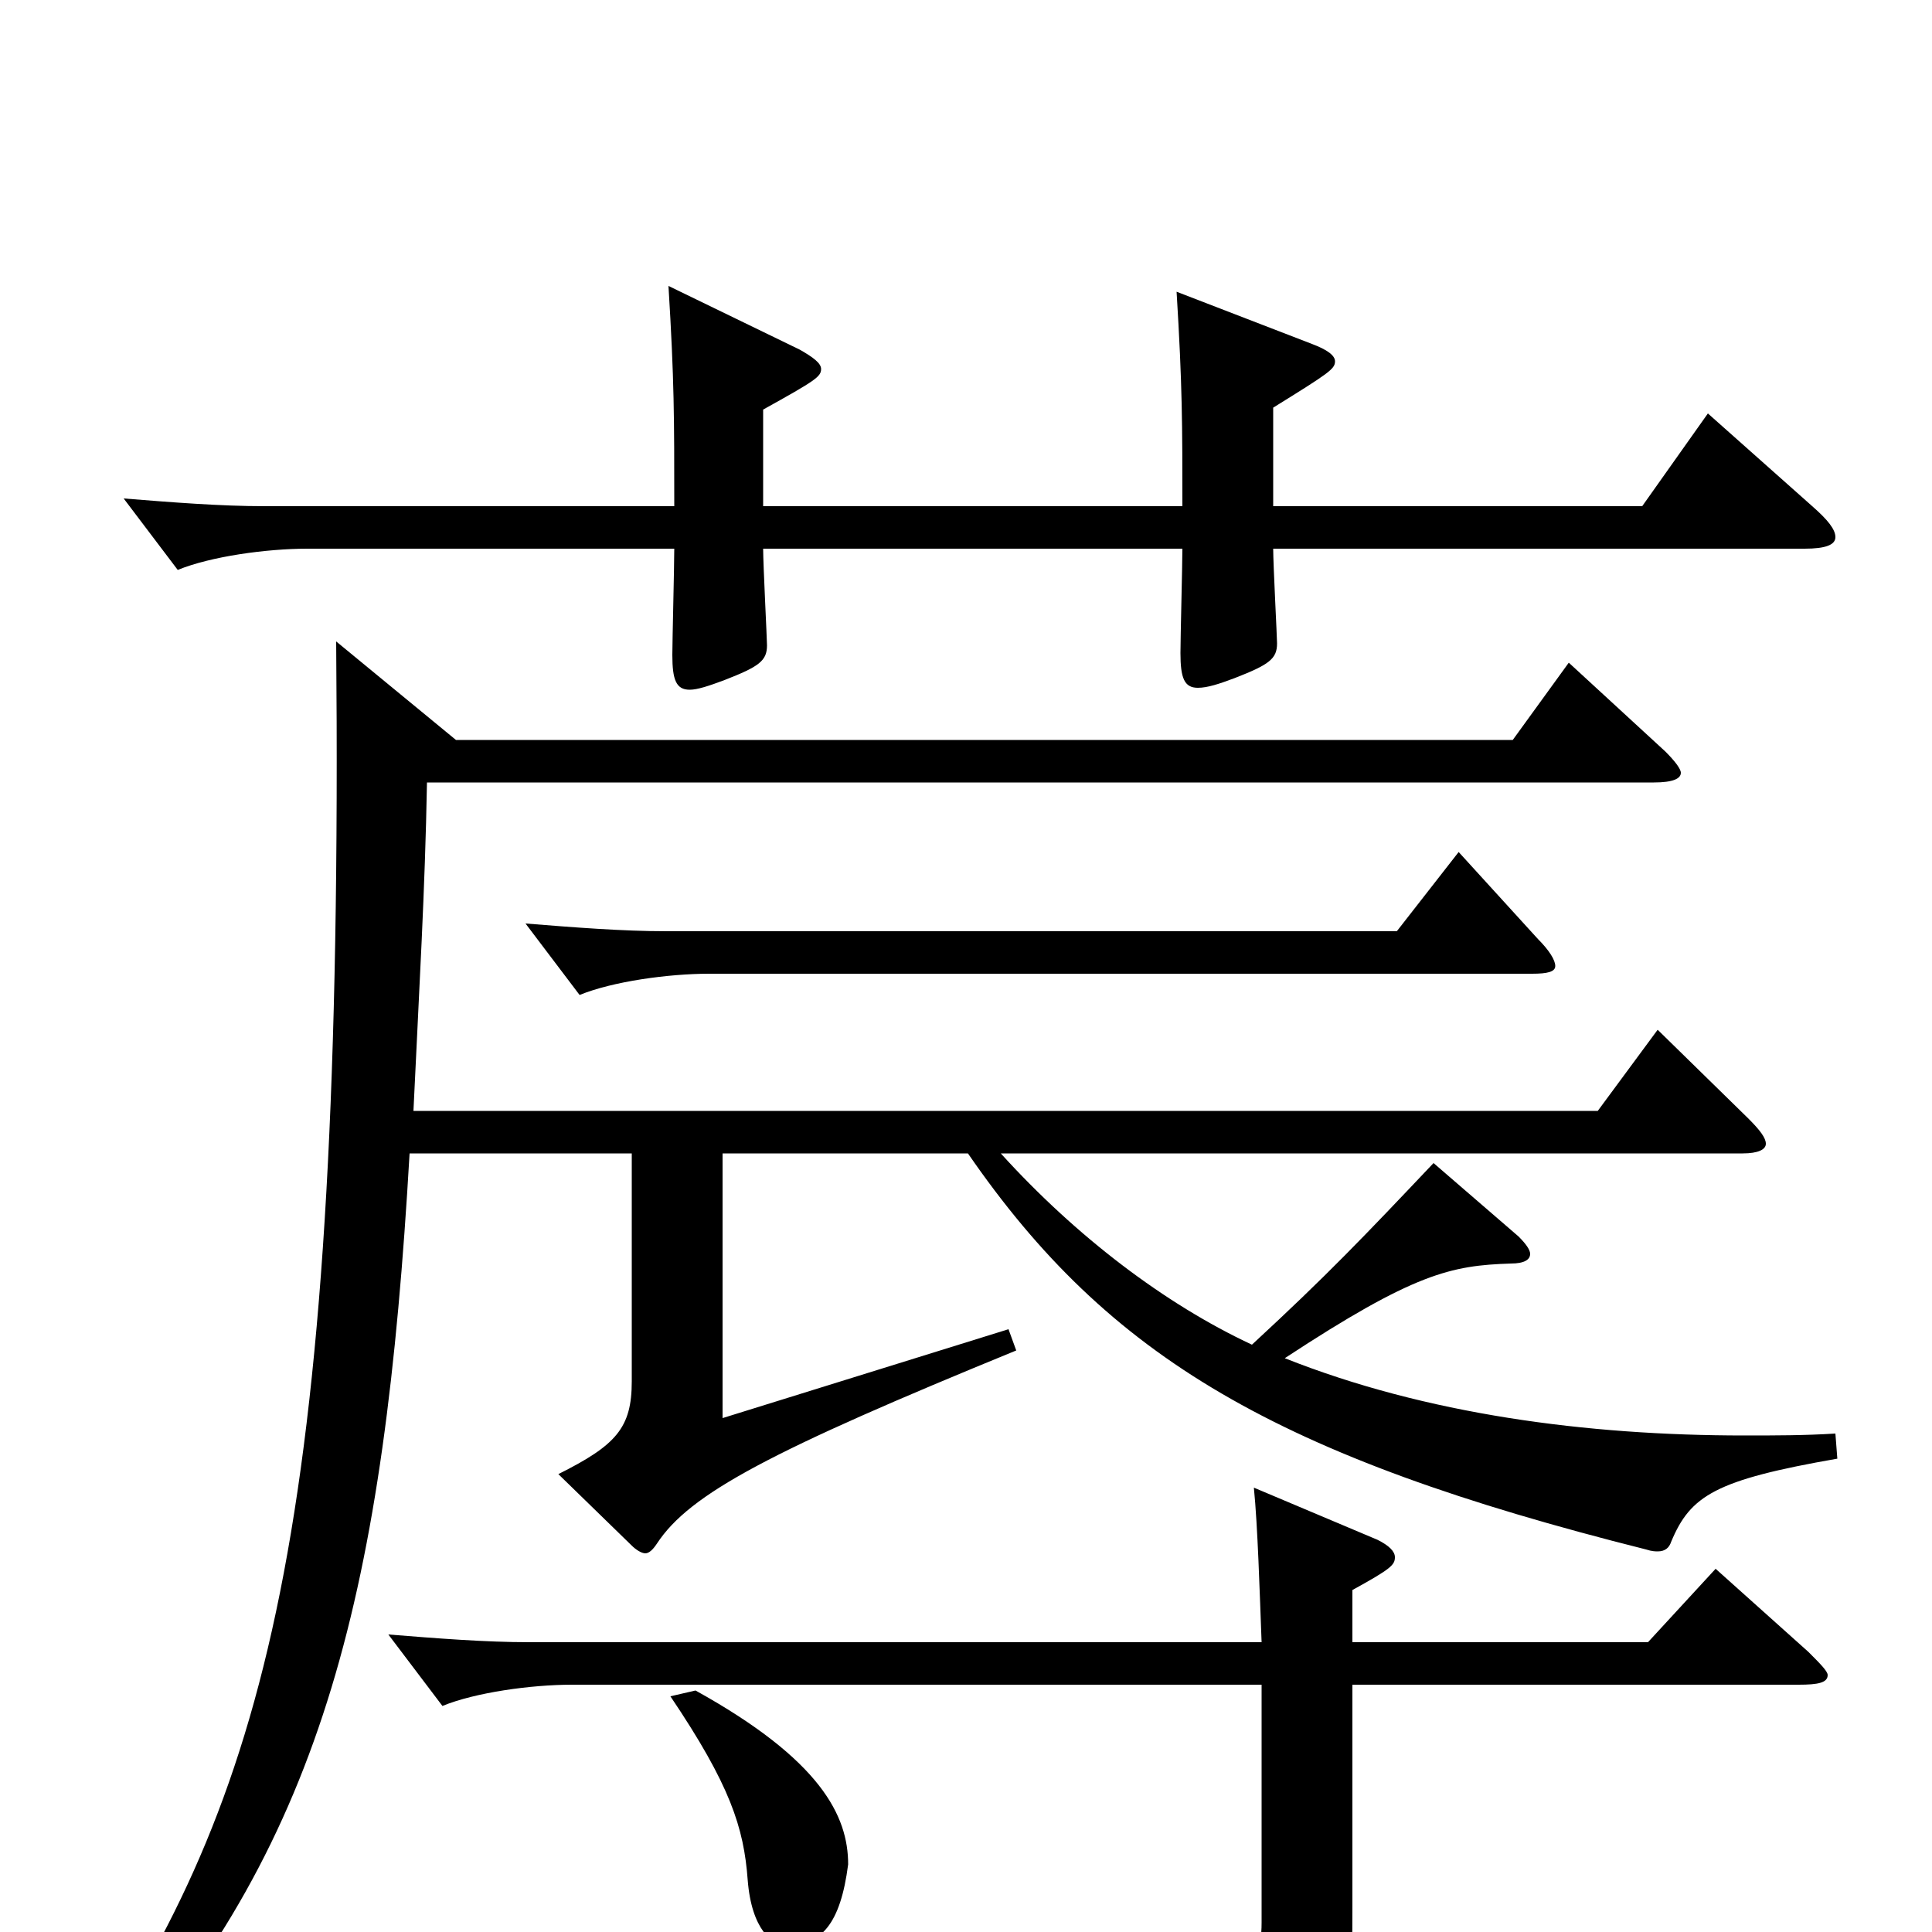 <svg xmlns="http://www.w3.org/2000/svg" viewBox="0 -1000 1000 1000">
	<path fill="#000000" d="M888 -188L853 -150H700V-177C720 -188 722 -190 722 -194C722 -197 719 -200 713 -203L649 -230C651 -210 652 -176 653 -150H274C251 -150 226 -152 201 -154L229 -117C246 -124 275 -128 296 -128H653V-5C653 10 650 18 627 18C609 18 577 13 522 1L520 15C594 41 610 53 617 85C618 91 621 94 624 94C626 94 628 93 630 92C698 60 700 52 700 -13V-128H931C941 -128 946 -129 946 -133C946 -135 942 -139 936 -145ZM950 -258C934 -257 919 -257 903 -257C821 -257 738 -268 665 -297C732 -341 751 -345 782 -346C789 -346 792 -348 792 -351C792 -353 790 -356 786 -360L742 -398C706 -360 687 -340 648 -304C603 -325 557 -360 518 -403H902C910 -403 914 -405 914 -408C914 -411 911 -415 905 -421L858 -467L827 -425H214C217 -489 220 -539 221 -595H856C866 -595 870 -597 870 -600C870 -602 867 -606 862 -611L812 -657L783 -617H236L174 -668C178 -217 140 -77 47 64L59 74C168 -49 199 -178 212 -403H327V-285C327 -261 319 -252 289 -237L327 -200C329 -198 332 -196 334 -196C336 -196 338 -198 340 -201C357 -227 399 -249 526 -301L522 -312L374 -266V-403H501C574 -297 661 -246 852 -198C855 -197 857 -197 858 -197C862 -197 864 -199 865 -202C875 -226 888 -234 951 -245ZM347 -122C378 -76 385 -54 387 -27C389 -1 400 7 407 7C425 7 435 -4 439 -35C439 -60 425 -89 360 -125ZM884 -786L850 -738H659V-789C688 -807 691 -809 691 -813C691 -816 687 -819 679 -822L609 -849C612 -800 612 -780 612 -738H395V-788C422 -803 425 -805 425 -809C425 -812 421 -815 414 -819L346 -852C349 -803 349 -784 349 -738H137C114 -738 89 -740 64 -742L92 -705C109 -712 138 -716 159 -716H349C349 -707 348 -668 348 -661C348 -648 350 -643 357 -643C361 -643 367 -645 375 -648C393 -655 397 -658 397 -666C397 -669 395 -708 395 -716H612C612 -708 611 -670 611 -662C611 -649 613 -644 620 -644C625 -644 631 -646 639 -649C657 -656 661 -659 661 -667C661 -670 659 -708 659 -716H934C945 -716 950 -718 950 -722C950 -726 946 -731 938 -738ZM755 -559L723 -518H345C322 -518 297 -520 272 -522L300 -485C317 -492 346 -496 367 -496H793C801 -496 805 -497 805 -500C805 -503 802 -508 796 -514Z"/>
</svg>